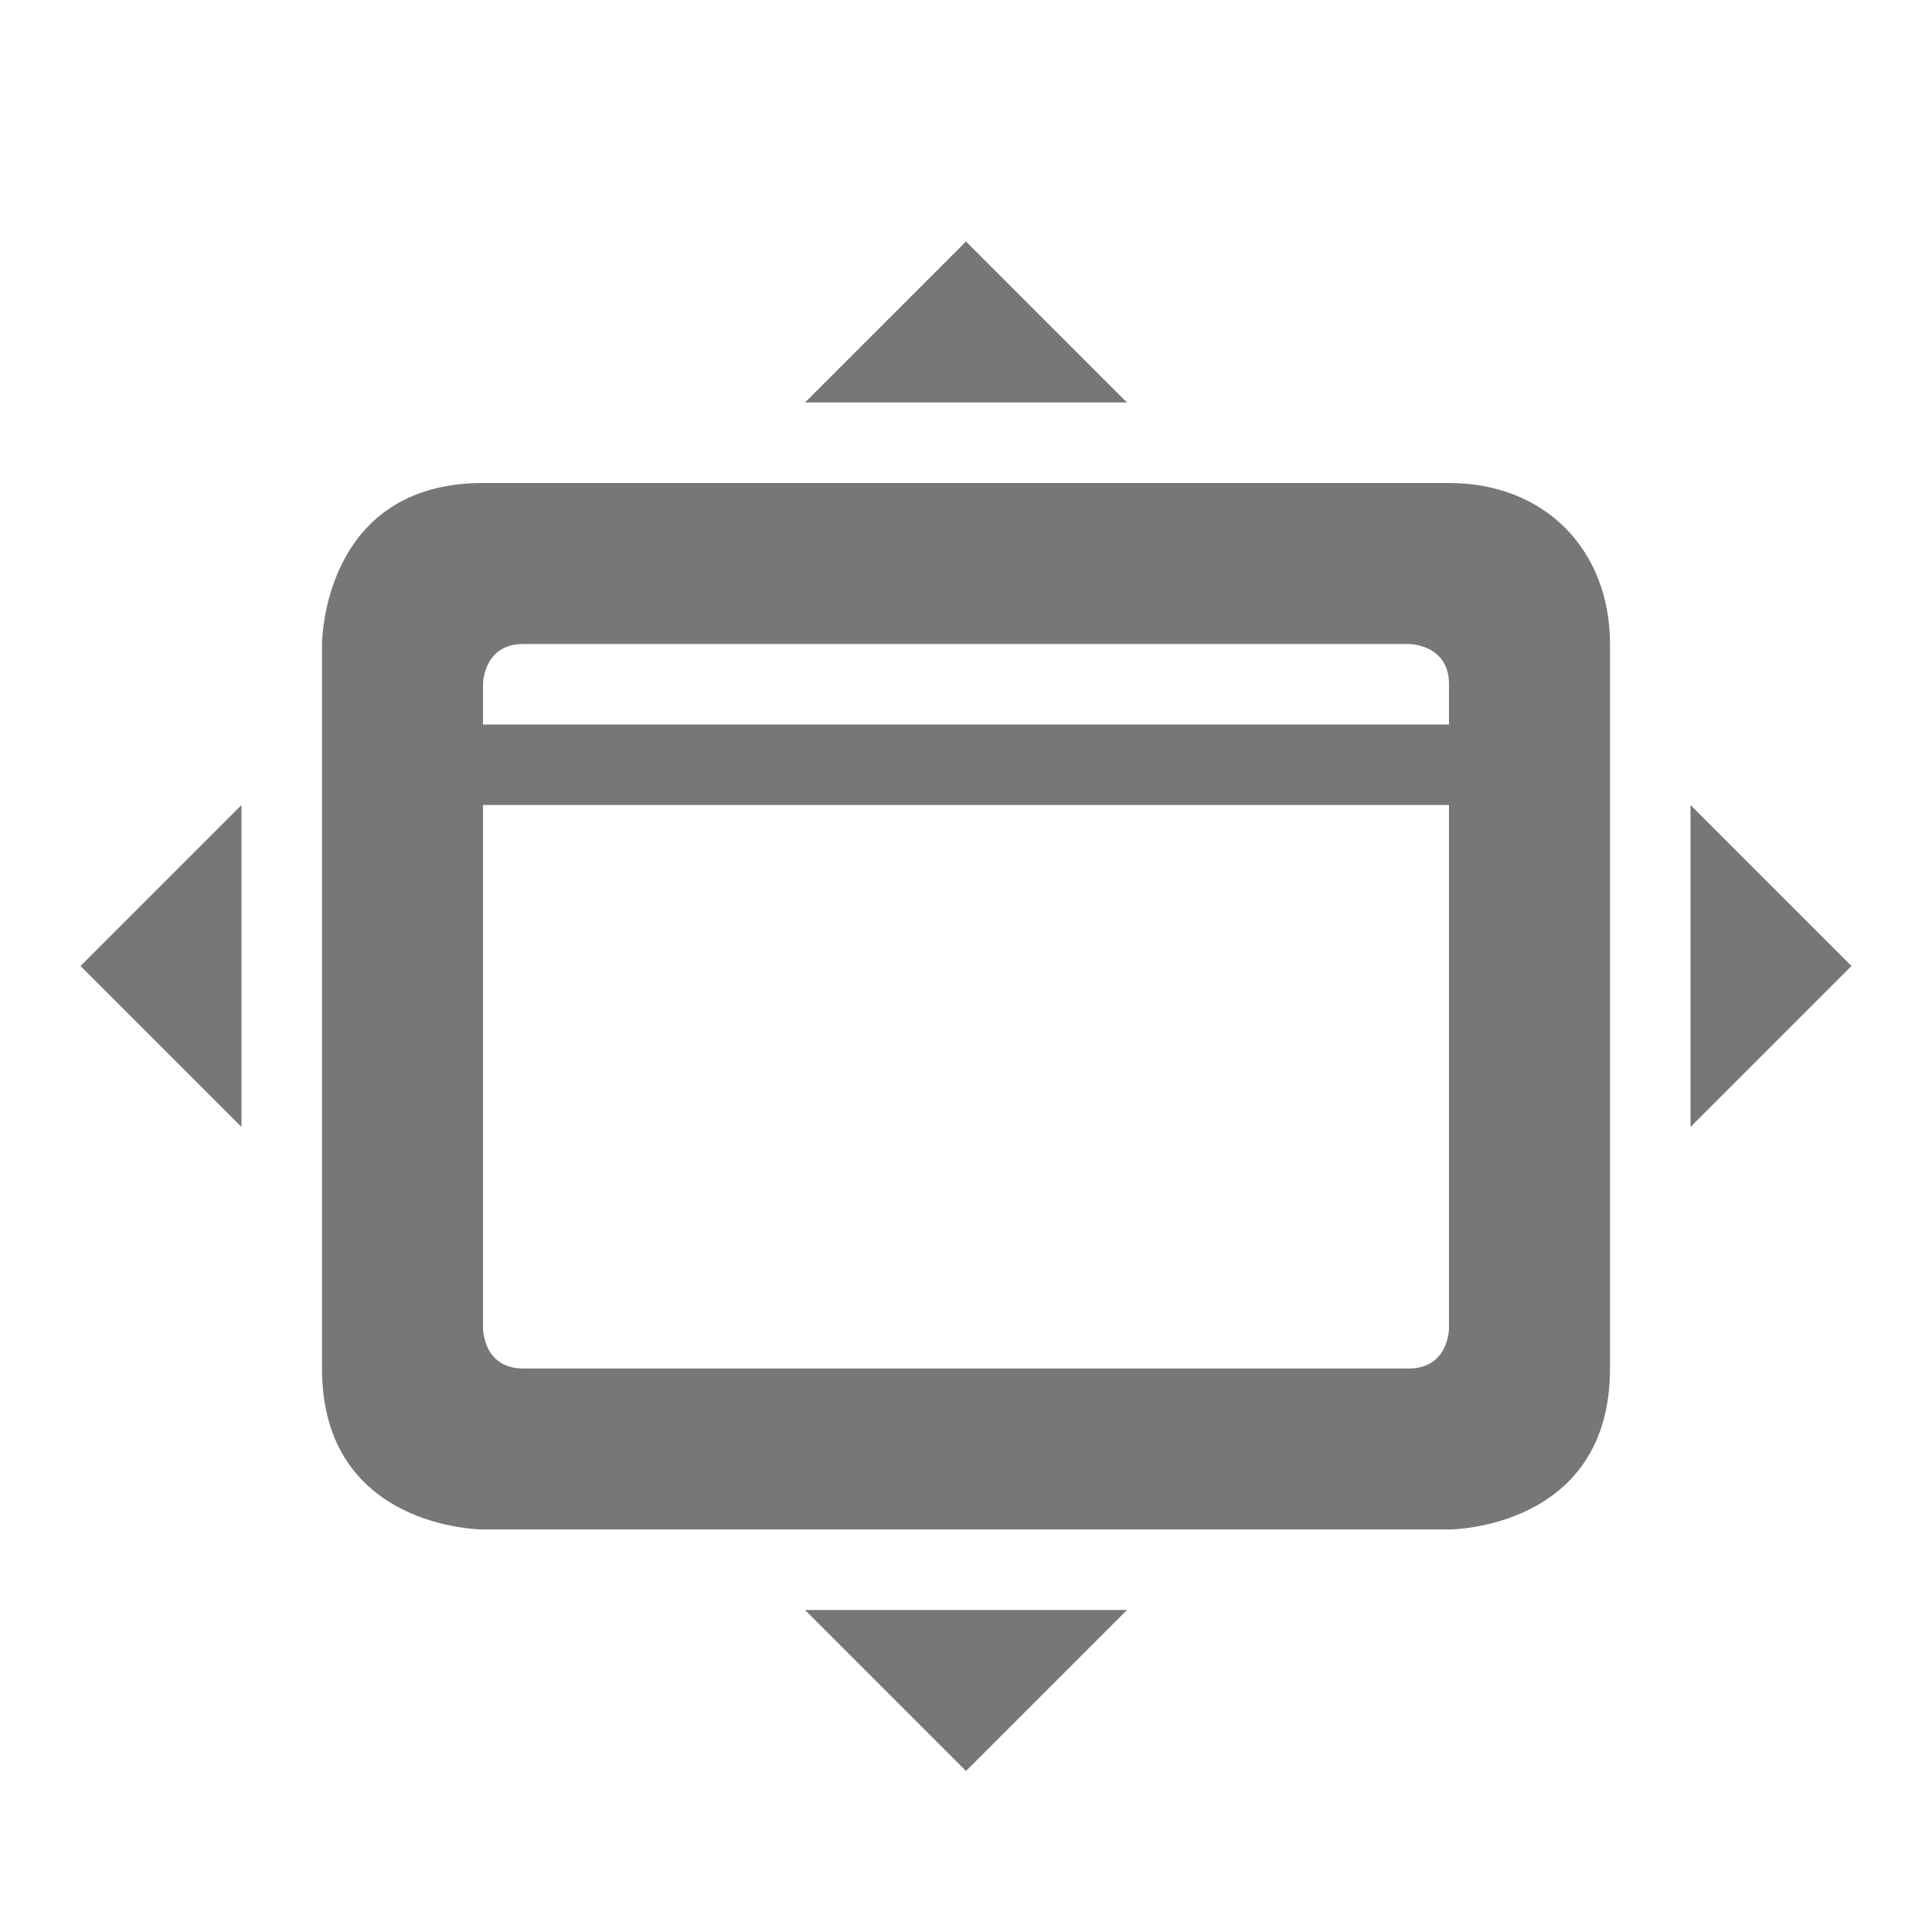 <?xml version="1.0" encoding="UTF-8" standalone="no"?>
<!-- Created with Inkscape (http://www.inkscape.org/) -->

<svg
   xmlns:dc="http://purl.org/dc/elements/1.1/"
   xmlns:cc="http://creativecommons.org/ns#"
   xmlns:rdf="http://www.w3.org/1999/02/22-rdf-syntax-ns#"
   xmlns:svg="http://www.w3.org/2000/svg"
   xmlns="http://www.w3.org/2000/svg"
   xmlns:sodipodi="http://sodipodi.sourceforge.net/DTD/sodipodi-0.dtd"
   xmlns:inkscape="http://www.inkscape.org/namespaces/inkscape"
   width="24"
   height="24"
   id="svg2985"
   version="1.1"
   inkscape:version="0.48.4 r9939"
   sodipodi:docname="wm-settings_24_symbolic.svg">
  <defs
     id="defs2987" />
  <sodipodi:namedview
     id="base"
     pagecolor="#777777"
     bordercolor="#666666"
     borderopacity="1.0"
     inkscape:pageopacity="0.46666667"
     inkscape:pageshadow="2"
     inkscape:zoom="11"
     inkscape:cx="-11.953587"
     inkscape:cy="-0.39266318"
     inkscape:current-layer="layer1"
     showgrid="false"
     inkscape:document-units="px"
     inkscape:grid-bbox="true"
     inkscape:window-width="1366"
     inkscape:window-height="709"
     inkscape:window-x="0"
     inkscape:window-y="27"
     inkscape:window-maximized="1">
    <inkscape:grid
       type="xygrid"
       id="grid2982"
       empspacing="5"
       visible="true"
       enabled="true"
       snapvisiblegridlinesonly="true" />
  </sodipodi:namedview>
  <g
     id="layer1"
     inkscape:label="Layer 1"
     inkscape:groupmode="layer"
     transform="translate(0,-40)">
    <path
       style="font-size:medium;font-style:normal;font-variant:normal;font-weight:normal;font-stretch:normal;text-indent:0;text-align:start;text-decoration:none;line-height:normal;letter-spacing:normal;word-spacing:normal;text-transform:none;direction:ltr;block-progression:tb;writing-mode:lr-tb;text-anchor:start;baseline-shift:baseline;color:#000000;fill:#777777;fill-opacity:1;stroke:none;stroke-width:2;marker:none;visibility:visible;display:inline;overflow:visible;enable-background:accumulate;font-family:Sans;-inkscape-font-specification:Sans"
       d="m 6,46 c -2,0 -2,2 -2,2 l 0,9 c 0,2 2,2 2,2 l 12,0 c 0,0 2,0 2,-2 l 0,-9 c 0,-1.166 -0.805,-2 -2,-2 z m 0.5,2 11,0 c 0,0 0.5,0 0.5,0.5 l 0,8 c 0,0 0,0.5 -0.5,0.5 l -11,0 C 6,57 6,56.5 6,56.5 l 0,-8 C 6,48.5 6,48 6.5,48 z"
       id="rect2984"
       inkscape:connector-curvature="0"
       sodipodi:nodetypes="scsccsssscccccsccc" />
    <path
       style="fill:#777777;stroke:none;stroke-width:1px;stroke-linecap:butt;stroke-linejoin:miter;stroke-opacity:1;fill-opacity:1"
       d="m 1,12 2,-2 0,4 z"
       id="path3773"
       inkscape:connector-curvature="0"
       transform="translate(0,40)" />
    <path
       inkscape:connector-curvature="0"
       id="path3775"
       d="m 23,52 -2,-2 0,4 z"
       style="fill:#777777;fill-opacity:1;stroke:none" />
    <path
       style="fill:#777777;fill-opacity:1;stroke:none"
       d="m 12,43 -2,2 4,0 z"
       id="path3777"
       inkscape:connector-curvature="0" />
    <path
       inkscape:connector-curvature="0"
       id="path3779"
       d="m 12,62 -2,-2 4,0 z"
       style="fill:#777777;fill-opacity:1;stroke:none" />
    <rect
       transform="matrix(0,1,-1,0,0,0)"
       ry="0.8"
       rx="0.25"
       y="-19"
       x="49"
       height="14"
       width="1"
       id="rect2993"
       style="fill:#777777;fill-opacity:1;stroke:none" />
  </g>
</svg>
